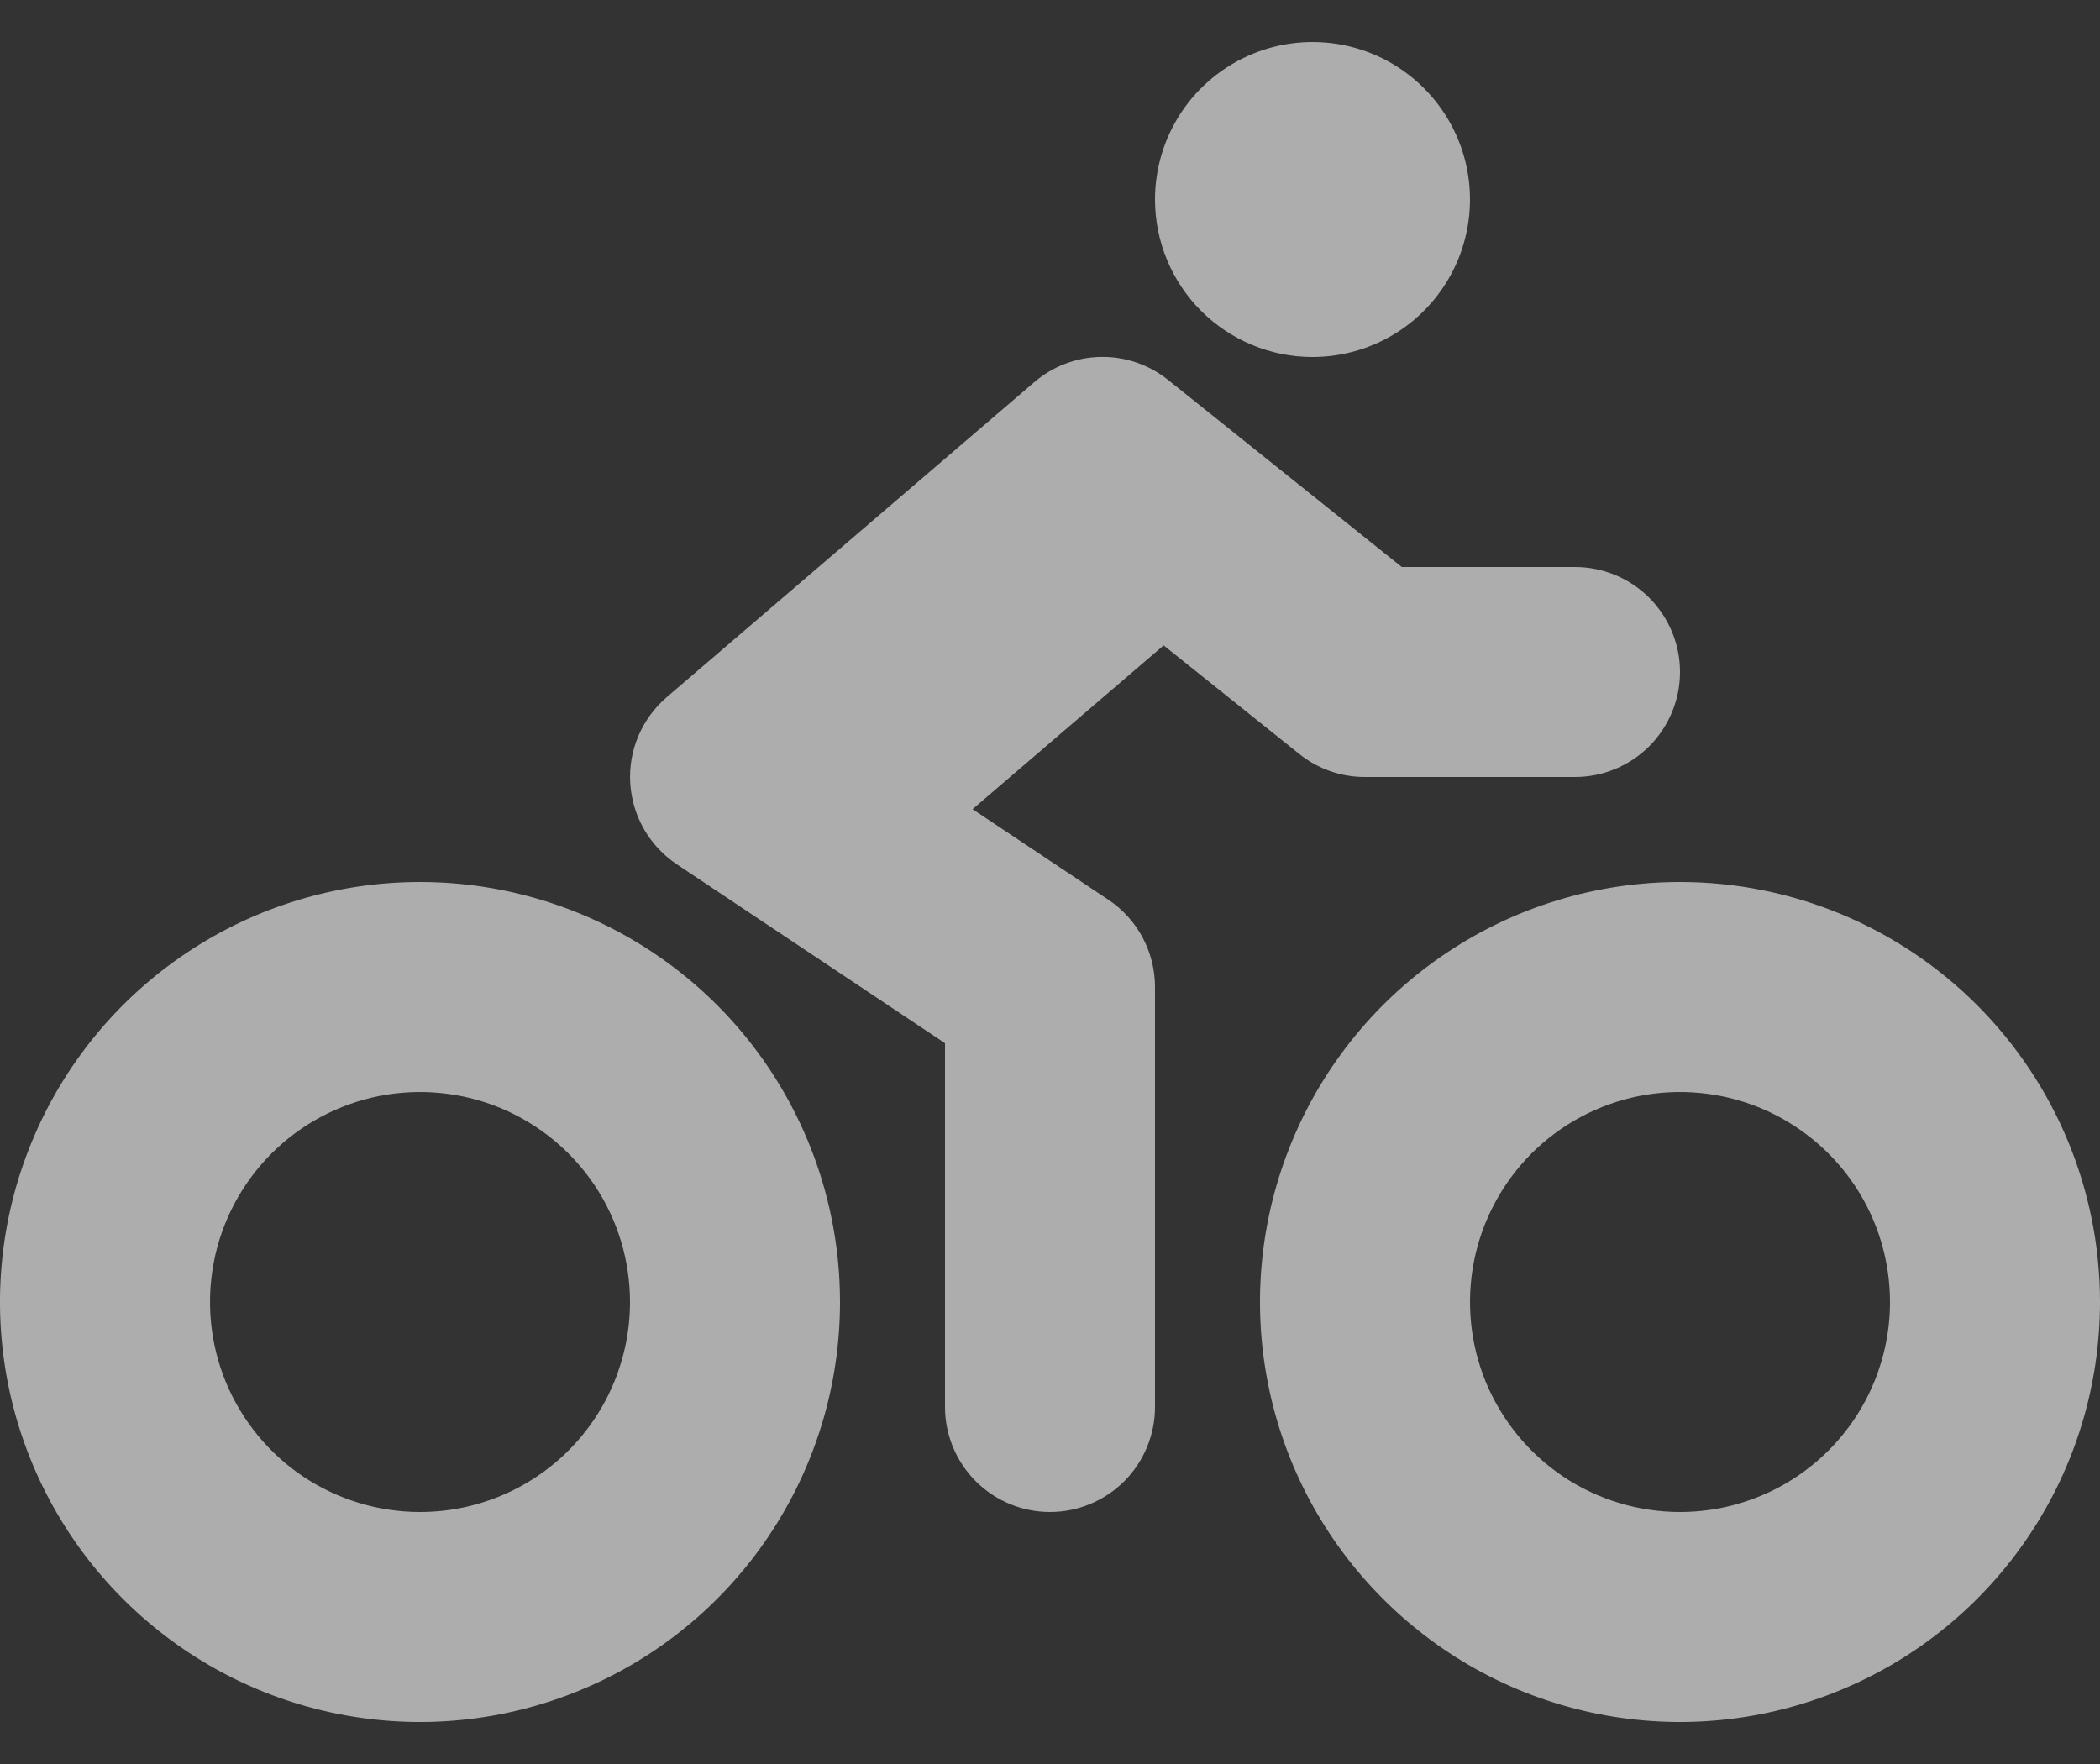 <svg width="25" height="21" viewBox="0 0 25 21" fill="none" xmlns="http://www.w3.org/2000/svg">
<rect x="0" y="0" width="25" height="21" fill="#333333" stroke="none"/>
<path d="M15.625 4.25C15.996 4.25 16.358 4.14 16.667 3.934C16.975 3.728 17.215 3.435 17.357 3.093C17.499 2.75 17.536 2.373 17.464 2.009C17.392 1.645 17.213 1.311 16.951 1.049C16.689 0.787 16.355 0.608 15.991 0.536C15.627 0.464 15.25 0.501 14.908 0.643C14.565 0.785 14.272 1.025 14.066 1.333C13.86 1.642 13.75 2.004 13.75 2.375C13.75 2.872 13.947 3.349 14.299 3.701C14.651 4.052 15.128 4.25 15.625 4.25ZM15.469 8.977C15.69 9.154 15.966 9.251 16.25 9.25H18.75C19.081 9.25 19.399 9.118 19.634 8.884C19.868 8.649 20 8.332 20 8C20 7.668 19.868 7.351 19.634 7.116C19.399 6.882 19.081 6.75 18.75 6.75H16.688L13.906 4.523C13.679 4.341 13.396 4.244 13.104 4.249C12.813 4.254 12.533 4.36 12.312 4.55L7.937 8.3C7.791 8.426 7.675 8.584 7.6 8.761C7.524 8.939 7.491 9.132 7.503 9.324C7.515 9.517 7.571 9.704 7.667 9.872C7.763 10.039 7.897 10.182 8.057 10.289L11.25 12.419V16.75C11.25 17.081 11.382 17.399 11.616 17.634C11.851 17.868 12.168 18 12.5 18C12.832 18 13.149 17.868 13.384 17.634C13.618 17.399 13.75 17.081 13.75 16.75V11.75C13.75 11.544 13.699 11.342 13.602 11.16C13.505 10.979 13.365 10.824 13.193 10.71L11.578 9.633L13.853 7.683L15.469 8.977ZM20 10.5C19.011 10.5 18.044 10.793 17.222 11.343C16.4 11.892 15.759 12.673 15.381 13.587C15.002 14.5 14.903 15.505 15.096 16.476C15.289 17.445 15.765 18.336 16.465 19.035C17.164 19.735 18.055 20.211 19.025 20.404C19.994 20.597 21 20.498 21.913 20.119C22.827 19.741 23.608 19.1 24.157 18.278C24.707 17.456 25 16.489 25 15.5C25 14.174 24.473 12.902 23.535 11.964C22.598 11.027 21.326 10.5 20 10.5ZM20 18C19.506 18 19.022 17.853 18.611 17.579C18.2 17.304 17.88 16.913 17.69 16.457C17.501 16 17.452 15.497 17.548 15.012C17.645 14.527 17.883 14.082 18.232 13.732C18.582 13.383 19.027 13.145 19.512 13.048C19.997 12.952 20.5 13.001 20.957 13.19C21.413 13.38 21.804 13.7 22.079 14.111C22.353 14.522 22.5 15.005 22.5 15.5C22.5 16.163 22.237 16.799 21.768 17.268C21.299 17.737 20.663 18 20 18ZM5 10.5C4.011 10.5 3.044 10.793 2.222 11.343C1.4 11.892 0.759 12.673 0.381 13.587C0.002 14.5 -0.097 15.505 0.096 16.476C0.289 17.445 0.765 18.336 1.464 19.035C2.164 19.735 3.055 20.211 4.025 20.404C4.994 20.597 6 20.498 6.913 20.119C7.827 19.741 8.608 19.1 9.157 18.278C9.707 17.456 10 16.489 10 15.5C10 14.174 9.473 12.902 8.536 11.964C7.598 11.027 6.326 10.5 5 10.5ZM5 18C4.506 18 4.022 17.853 3.611 17.579C3.2 17.304 2.88 16.913 2.69 16.457C2.501 16 2.452 15.497 2.548 15.012C2.644 14.527 2.883 14.082 3.232 13.732C3.582 13.383 4.027 13.145 4.512 13.048C4.997 12.952 5.5 13.001 5.957 13.19C6.414 13.38 6.804 13.7 7.079 14.111C7.353 14.522 7.5 15.005 7.5 15.5C7.5 16.163 7.237 16.799 6.768 17.268C6.299 17.737 5.663 18 5 18Z" fill="white" fill-opacity="0.6"/>
</svg>
